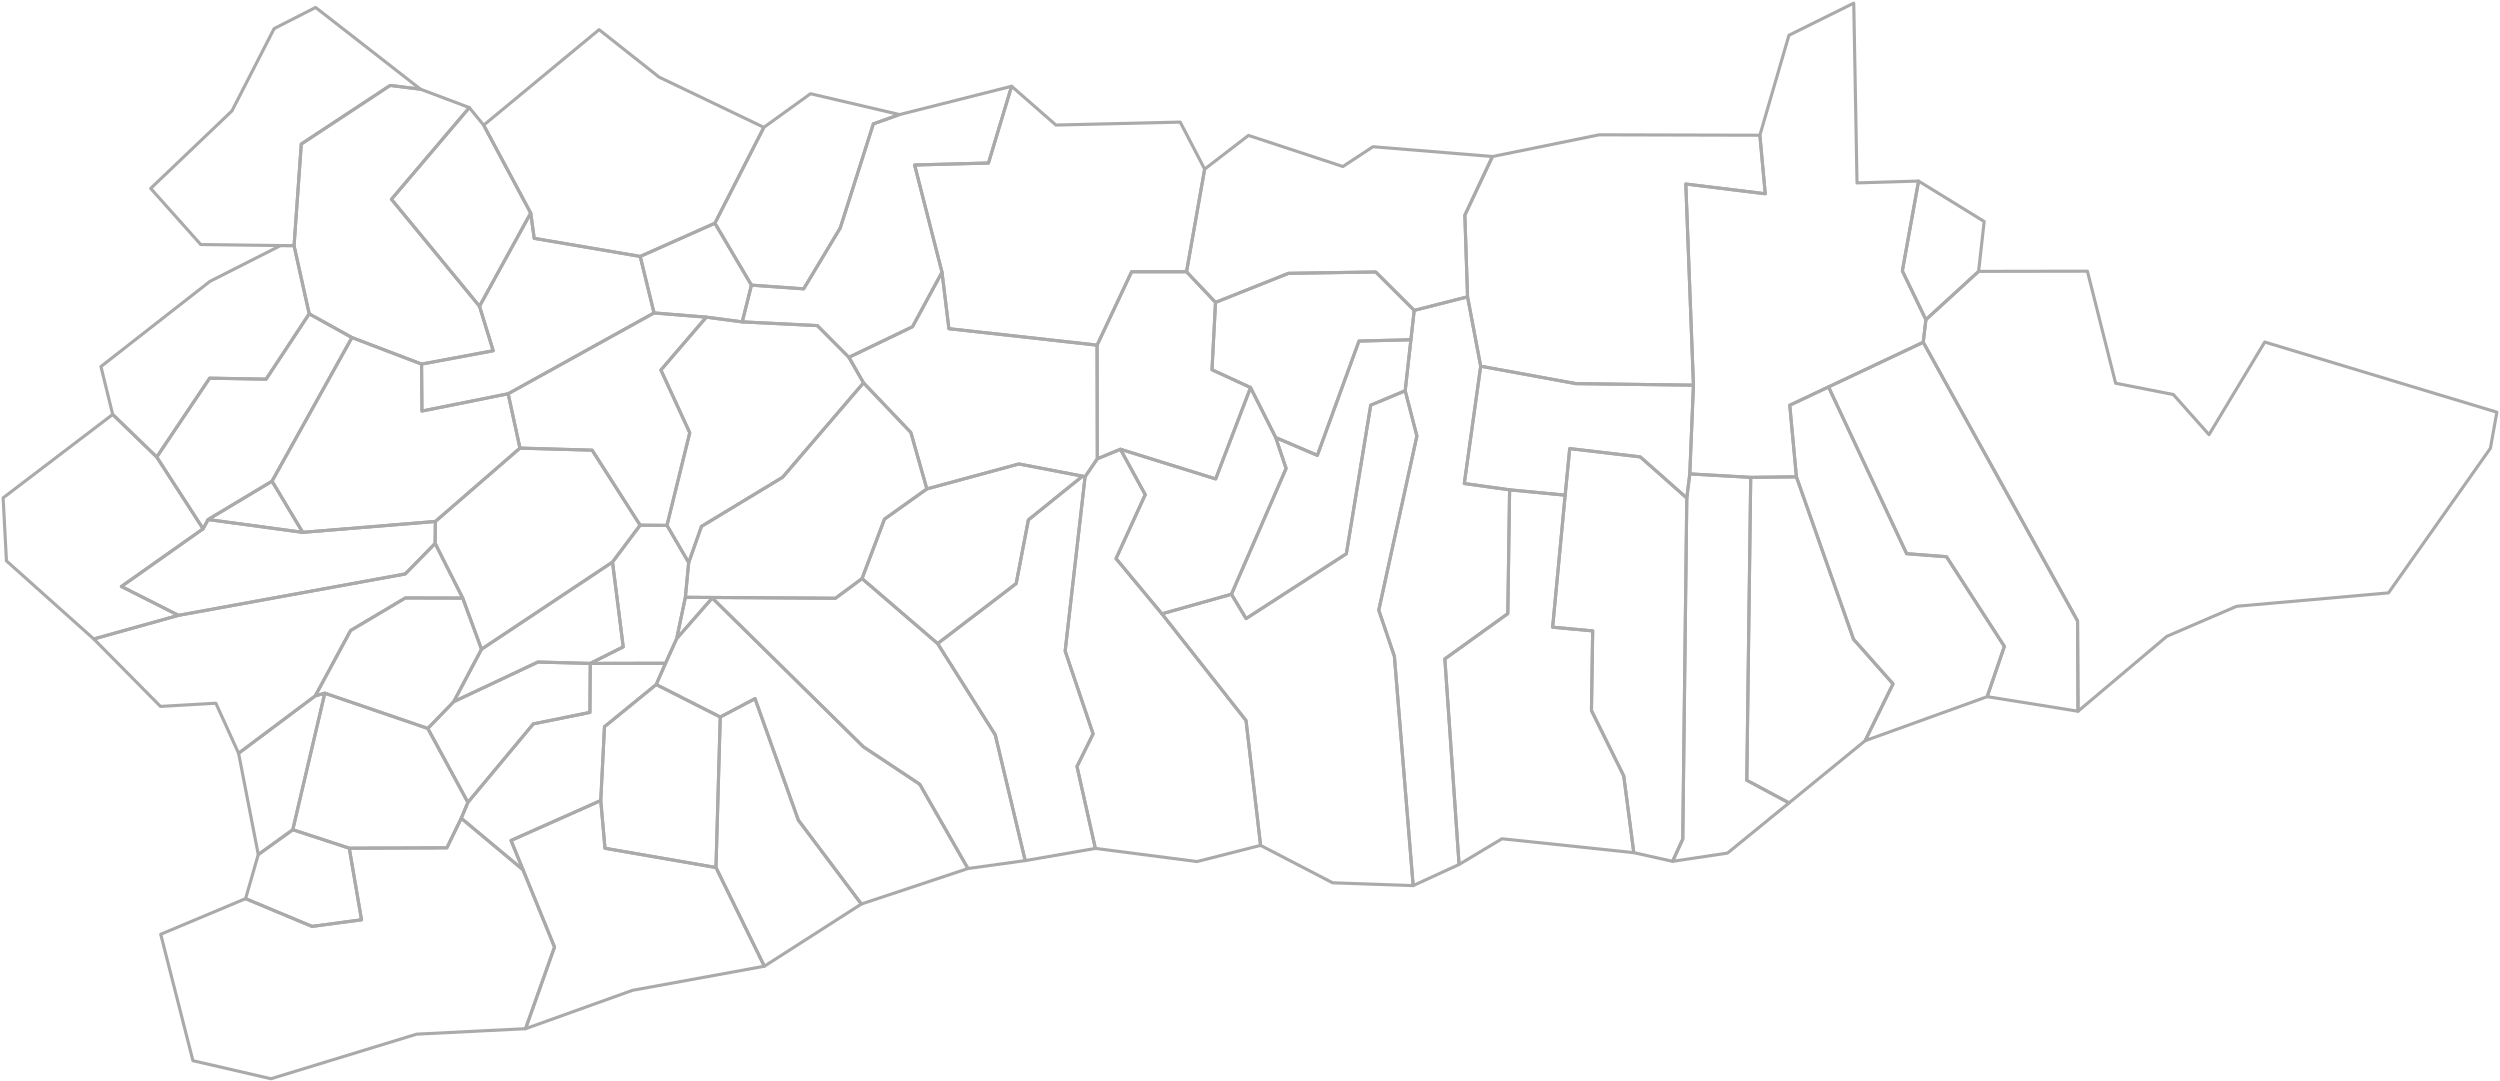 <svg xmlns="http://www.w3.org/2000/svg" version="1.2" baseProfile="tiny" stroke-linecap="round" stroke-linejoin="round" viewBox="0 0 800 346">
  <g id="CL" fill="none" stroke="#aaa">
    <path d="M93.692 265.505l18.072 5.92 3.922 22.914-15.844 2.106-21.263-8.875 4.07-14.11 11.043-7.955z" id="101724"/>
    <path d="M167.366 278.337l10.079 24.728-9.272 26.121-34.852 1.742-46.623 14.267-24.957-5.776-10.31-40.45 27.148-11.4 21.263 8.876 15.844-2.106-3.922-22.913 31.232-.122 4.604-9.464 19.766 16.497z" id="101804"/>
    <path d="M229.113 277.608l15.478 31.587-42.2 7.713-34.218 12.278 9.272-26.12-10.079-24.729-3.836-9.39 28.71-12.777 1.357 15.283 35.516 6.156z" id="100610"/>
    <path d="M275.638 289.29l-31.046 19.905-15.479-31.587 1.368-48.164 11.13-5.879 13.85 38.86 20.177 26.864z" id="105259"/>
    <path d="M93.692 265.505l-11.043 7.954-6.302-32.408 24.544-18.371 3.045-.861-10.244 43.686z" id="180055"/>
    <path d="M136.902 233.104l12.825 23.66-2.127 5.076-4.604 9.464-31.232.122-18.072-5.921 10.244-43.686 32.966 11.285z" id="104751"/>
    <path d="M230.48 229.444l-1.367 48.165-35.516-6.156-1.356-15.283 1.195-23.623 16.55-13.499 20.495 10.396z" id="105605"/>
    <path d="M188.888 212.296l-.112 15.673-18.12 3.677-20.929 25.118-12.825-23.66 8.288-8.562 26.95-12.69 16.748.444zm0 0l10.54-5.303-3.422-27.142 8.835-11.792 8.587.065 6.95 11.899-1.062 11.114-2.778 13.224-3.567 7.883-24.083.052z" id="102419"/>
    <path d="M212.971 212.244l-2.985 6.804-16.55 13.499-1.195 23.623-28.71 12.777 3.835 9.39L147.6 261.84l2.127-5.076 20.93-25.119 18.119-3.676.112-15.673 24.083-.052z" id="100638"/>
    <path d="M148.075 191.39l6.002 16.362-8.887 16.79-8.288 8.562-32.966-11.285-3.045.86 11.29-20.915 17.527-10.418 18.367.043z" id="105384"/>
    <path d="M196.006 179.85l3.422 27.143-10.54 5.303-16.748-.444-26.95 12.69 8.887-16.79 41.93-27.901z" id="104083"/>
    <path d="M139.31 166.87l-.067 7.024-9.558 9.772-72.57 13.24-18.272-9.231 26.15-18.462 1.606-2.96 30.268 4.1 42.443-3.484z" id="105829"/>
    <path d="M500.85 158.452l-4.004 42.25 12.812 1.186-.394 25.479 10.333 20.927 3.219 24.556-42.196-4.445-13.719 8.23-4.55-65.787 20.148-14.5.572-39.602 17.78 1.706z" id="92569"/>
    <path d="M574.854 152.585l18.267 51.968 12.644 14.283-8.926 18.198-24.352 19.895-13.511-7.233 1.255-96.938 14.623-.173z" id="93325"/>
    <path d="M347.23 152.547l-6.382 55.785 8.944 26.511-5.154 10.443 5.879 26.208-22.45 3.901-9.594-40.258-18.432-29.189 25.13-19.2 3.912-20.384 17.322-13.991.824.174z" id="93441"/>
    <path d="M540.735 151.649l19.496 1.109-1.255 96.938 13.511 7.233-19.695 16.062-17.562 2.638 3.257-7.131 1.283-109.115.965-7.734z" id="94312"/>
    <path d="M371.814 196.423l26.915 34.147 4.659 39.953-20.354 5.173-32.517-4.202-5.88-26.209 5.155-10.442-8.944-26.51 6.381-55.786 3.913-5.738 7.393-3.046 7.943 14.525-9.344 20.453 14.68 17.682z" id="93085"/>
    <path d="M539.77 159.383l-1.283 109.115-3.257 7.13-12.414-2.778-3.22-24.556-10.332-20.927.394-25.479-12.812-1.186 4.005-42.25 1.454-14.901 22.582 2.657 14.883 13.175z" id="92587"/>
    <path d="M166.384 143.395l23.095.66 15.362 24.004-8.835 11.792-41.929 27.901-6.002-16.363-8.832-17.495.067-7.025 27.074-23.474z" id="104323"/>
    <path d="M96.867 170.353l-30.268-4.1 20.447-12.28 9.82 16.38z" id="179962"/>
    <path d="M346.405 152.373l-17.322 13.991-3.912 20.385-25.13 19.199-24.19-20.806 7.184-19.02 13.558-9.667 29.456-7.988 20.356 3.906z" id="94606"/>
    <path d="M449.664 125.04l3.743 14.502-12.202 55.706 5 14.767 6.006 73.378-25.772-.897-23.051-11.973-4.66-39.953-26.914-34.147 22.245-6.269 4.694 7.787 32.079-20.74 7.802-47.56 11.03-4.602z" id="93664"/>
    <path d="M408.226 140.011l3.324 9.892-17.491 40.251-22.245 6.27-14.68-17.683 9.344-20.453-7.943-14.525 30.481 9.49 11.16-29.24 8.05 15.998z" id="94125"/>
    <path d="M635.893 222.932l-39.054 14.102 8.926-18.198-12.644-14.283-18.267-51.968-2.13-22.914 12.401-5.853 24.998 53.36 12.752.967 18.524 28.707-5.506 16.08z" id="94651"/>
    <path d="M296.594 156.455l-13.56 9.668-7.183 19.02-8.503 6.3-48.032-.306 1.062-11.114 4.098-11.587 25.956-15.71 25.892-30.222 15.149 15.896 5.12 18.055z" id="102838"/>
    <path d="M541.903 123.248l-1.168 28.4-.965 7.735-14.883-13.175-22.582-2.657-1.454 14.9-17.78-1.705-14.497-2.023 5.247-37.536 30.432 5.574 37.65.487z" id="94580"/>
    <path d="M451.488 108.721l-1.824 16.318-11.03 4.602-7.802 47.56-32.079 20.74-4.694-7.787 17.49-40.251-3.323-9.892 13.323 5.707 13.323-36.578 16.616-.419z" id="93771"/>
    <path d="M664.97 227.594l-29.077-4.662 5.506-16.08-18.524-28.707-12.752-.966-24.998-53.361 30.309-14.298 49.38 89.169.157 28.905z" id="93815"/>
    <path d="M112.619 108.014l22.279 8.497.12 15.024 27.593-5.53 3.773 17.39-27.073 23.474-42.444 3.484-9.82-16.38 25.572-45.96z" id="105222"/>
    <path d="M271.645 114.34l4.679 8.164-25.892 30.222-25.956 15.71-4.098 11.587-6.95-11.9 7.292-29.627-9.23-20.094 14.526-16.91L237.52 103l24.012 1.188 10.114 10.153z" id="105712"/>
    <path d="M112.619 108.014l-25.573 45.959-20.447 12.28-1.605 2.96-14.842-22.957 16.938-25.243 18.07.315 13.783-20.907 13.676 7.593z" id="104635"/>
    <path d="M469.62 94.982l4.201 22.205-5.247 37.537 14.497 2.022-.572 39.602-20.147 14.5 4.55 65.786-14.69 6.759-6.007-73.378-5-14.767 12.202-55.706-3.743-14.503 1.824-16.318 1.063-9.395 17.068-4.344z" id="93281"/>
    <path d="M351.065 110.45l.077 36.36-3.913 5.737-.824-.174-20.356-3.906-29.455 7.988-5.121-18.055-15.15-15.896-4.678-8.163L292 104.559l9.437-17.451 2.211 18.075 47.417 5.267z" id="93931"/>
    <path d="M452.55 99.326l-1.062 9.395-16.616.42-13.323 36.577-13.323-5.707-8.05-15.999-12.34-5.683 1.126-21.562 23.352-9.303 27.91-.43 12.327 12.292z" id="94731"/>
    <path d="M379.687 86.972l9.275 9.795-1.125 21.562 12.34 5.683-11.16 29.242-30.482-9.491-7.393 3.046-.077-36.359 11.055-23.494 17.567.016z" id="94768"/>
    <path d="M228.762 71.427l11.703 19.816L237.52 103l-11.503-1.509-16.73-1.355-4.417-18.078 23.893-10.631z" id="104341"/>
    <path d="M477.592 50.083l-8.84 18.761.867 26.138-17.068 4.344-12.327-12.292-27.91.43-23.352 9.303-9.275-9.795 5.801-32.85 14.03-10.79 30.202 9.959 9.622-6.337 38.25 3.129z" id="93539"/>
    <path d="M154.774 40.045l15.05 28.128-16.384 29.83-28.175-34.236 24.918-29.338 4.59 5.616z" id="105455"/>
    <path d="M134.563 28.542l15.62 5.887-24.918 29.338 28.175 34.236 4.38 14.23-22.922 4.278-22.28-8.497-13.675-7.593-4.845-21.807 2.314-32.532 28.45-18.748 9.701 1.208z" id="103032"/>
    <path d="M287.839 36.667l-8.368 2.97-10.593 33.305-11.696 19.486-16.717-1.185-11.703-19.816 15.676-30.677 14.918-10.76 28.483 6.677z" id="93851"/>
    <path d="M134.563 28.542l-9.701-1.208-28.45 18.748-2.314 32.532-4.305-.04-25.55-.326L48.22 60.3l26-24.807 13.505-26.34 13.264-6.77 33.573 26.16z" id="101083"/>
    <path d="M613.94 57.943l-5.187 28.755 7.533 15.593-.852 7.229-30.309 14.298-12.401 5.853 2.13 22.914-14.623.173-19.496-1.11 1.168-28.4-2.445-64.357L564.881 62l-1.723-18.73 9.302-31.986L593.2 1l1.043 57.529 19.696-.586z" id="94223"/>
    <path d="M244.438 40.75l-15.676 30.677-23.893 10.63-33.92-5.783-1.125-8.101-15.05-28.128L191.71 9.491l19.187 15.182 33.54 16.077z" id="103764"/>
    <path d="M309.743 277.928l-34.105 11.361-20.178-26.864-13.85-38.86-11.13 5.88-20.494-10.397 2.986-6.804 3.566-7.883 11.38-13.009 48.376 47.642 18.008 11.953 15.441 26.981z" id="101822"/>
    <path d="M300.041 205.948l18.432 29.189 9.594 40.258-18.324 2.533-15.441-26.981-18.008-11.953-48.376-47.642-11.38 13.01 2.778-13.225 48.032.306 8.503-6.3 24.19 20.805z" id="104181"/>
    <path d="M209.286 100.136l16.73 1.355-14.526 16.91 9.23 20.095-7.292 29.628-8.587-.065-15.362-24.003-23.095-.661-3.773-17.39 46.675-25.869z" id="103568"/>
    <path d="M204.869 82.058l4.417 18.078-46.675 25.868-27.593 5.53-.12-15.023 22.921-4.278-4.38-14.23 16.385-29.83 1.125 8.101 33.92 5.784z" id="104886"/>
    <path d="M323.71 27.608l-7.397 24.56-23.632.63 8.756 34.31-9.437 17.45-20.355 9.782-10.114-10.152L237.519 103l2.946-11.757 16.717 1.185 11.696-19.486 10.593-33.304 8.368-2.97 35.87-9.06z" id="93888"/>
    <path d="M385.488 54.123l-5.8 32.849-17.568-.016-11.055 23.494-47.417-5.267-2.21-18.075-8.757-34.31 23.632-.63 7.397-24.56 14.184 12.412 39.773-.949 7.821 15.052z" id="93370"/>
    <path d="M139.243 173.894l8.832 17.495-18.367-.043-17.527 10.418-11.29 20.916-24.544 18.371-7.273-16.02-17.72 1.019-21.349-21.576 27.11-7.567 72.57-13.24 9.558-9.773z" id="101458"/>
    <path d="M50.152 146.256l14.842 22.958-26.151 18.46 18.271 9.233-27.109 7.567L2.06 179.48 1 159.311l35.063-26.69 14.09 13.634z" id="102945"/>
    <path d="M664.97 227.594l-.156-28.905-49.38-89.17.852-7.228 16.867-15.452 34.815-.058 9.03 35.85 18.46 3.609 11.424 12.845 17.833-29.628L799 131.901l-2.073 11.54-32.612 46.282-48.589 4.286-22.346 9.622-28.41 23.963z" id="92961"/>
    <path d="M633.153 86.839l-16.867 15.452-7.533-15.593 5.186-28.755 20.997 12.938-1.783 15.958z" id="94562"/>
    <path d="M563.158 43.27L564.88 62l-25.423-3.109 2.445 64.357-37.65-.487-30.432-5.574-4.202-22.205-.867-26.138 8.84-18.761 34.124-6.943 51.442.13z" id="93487"/>
    <path d="M94.098 78.614l4.845 21.807-13.782 20.907-18.071-.315-16.938 25.243-14.09-13.635-3.757-15.329 34.884-27.255 22.604-11.464 4.305.041z" id="103014"/>
  </g>
</svg>
